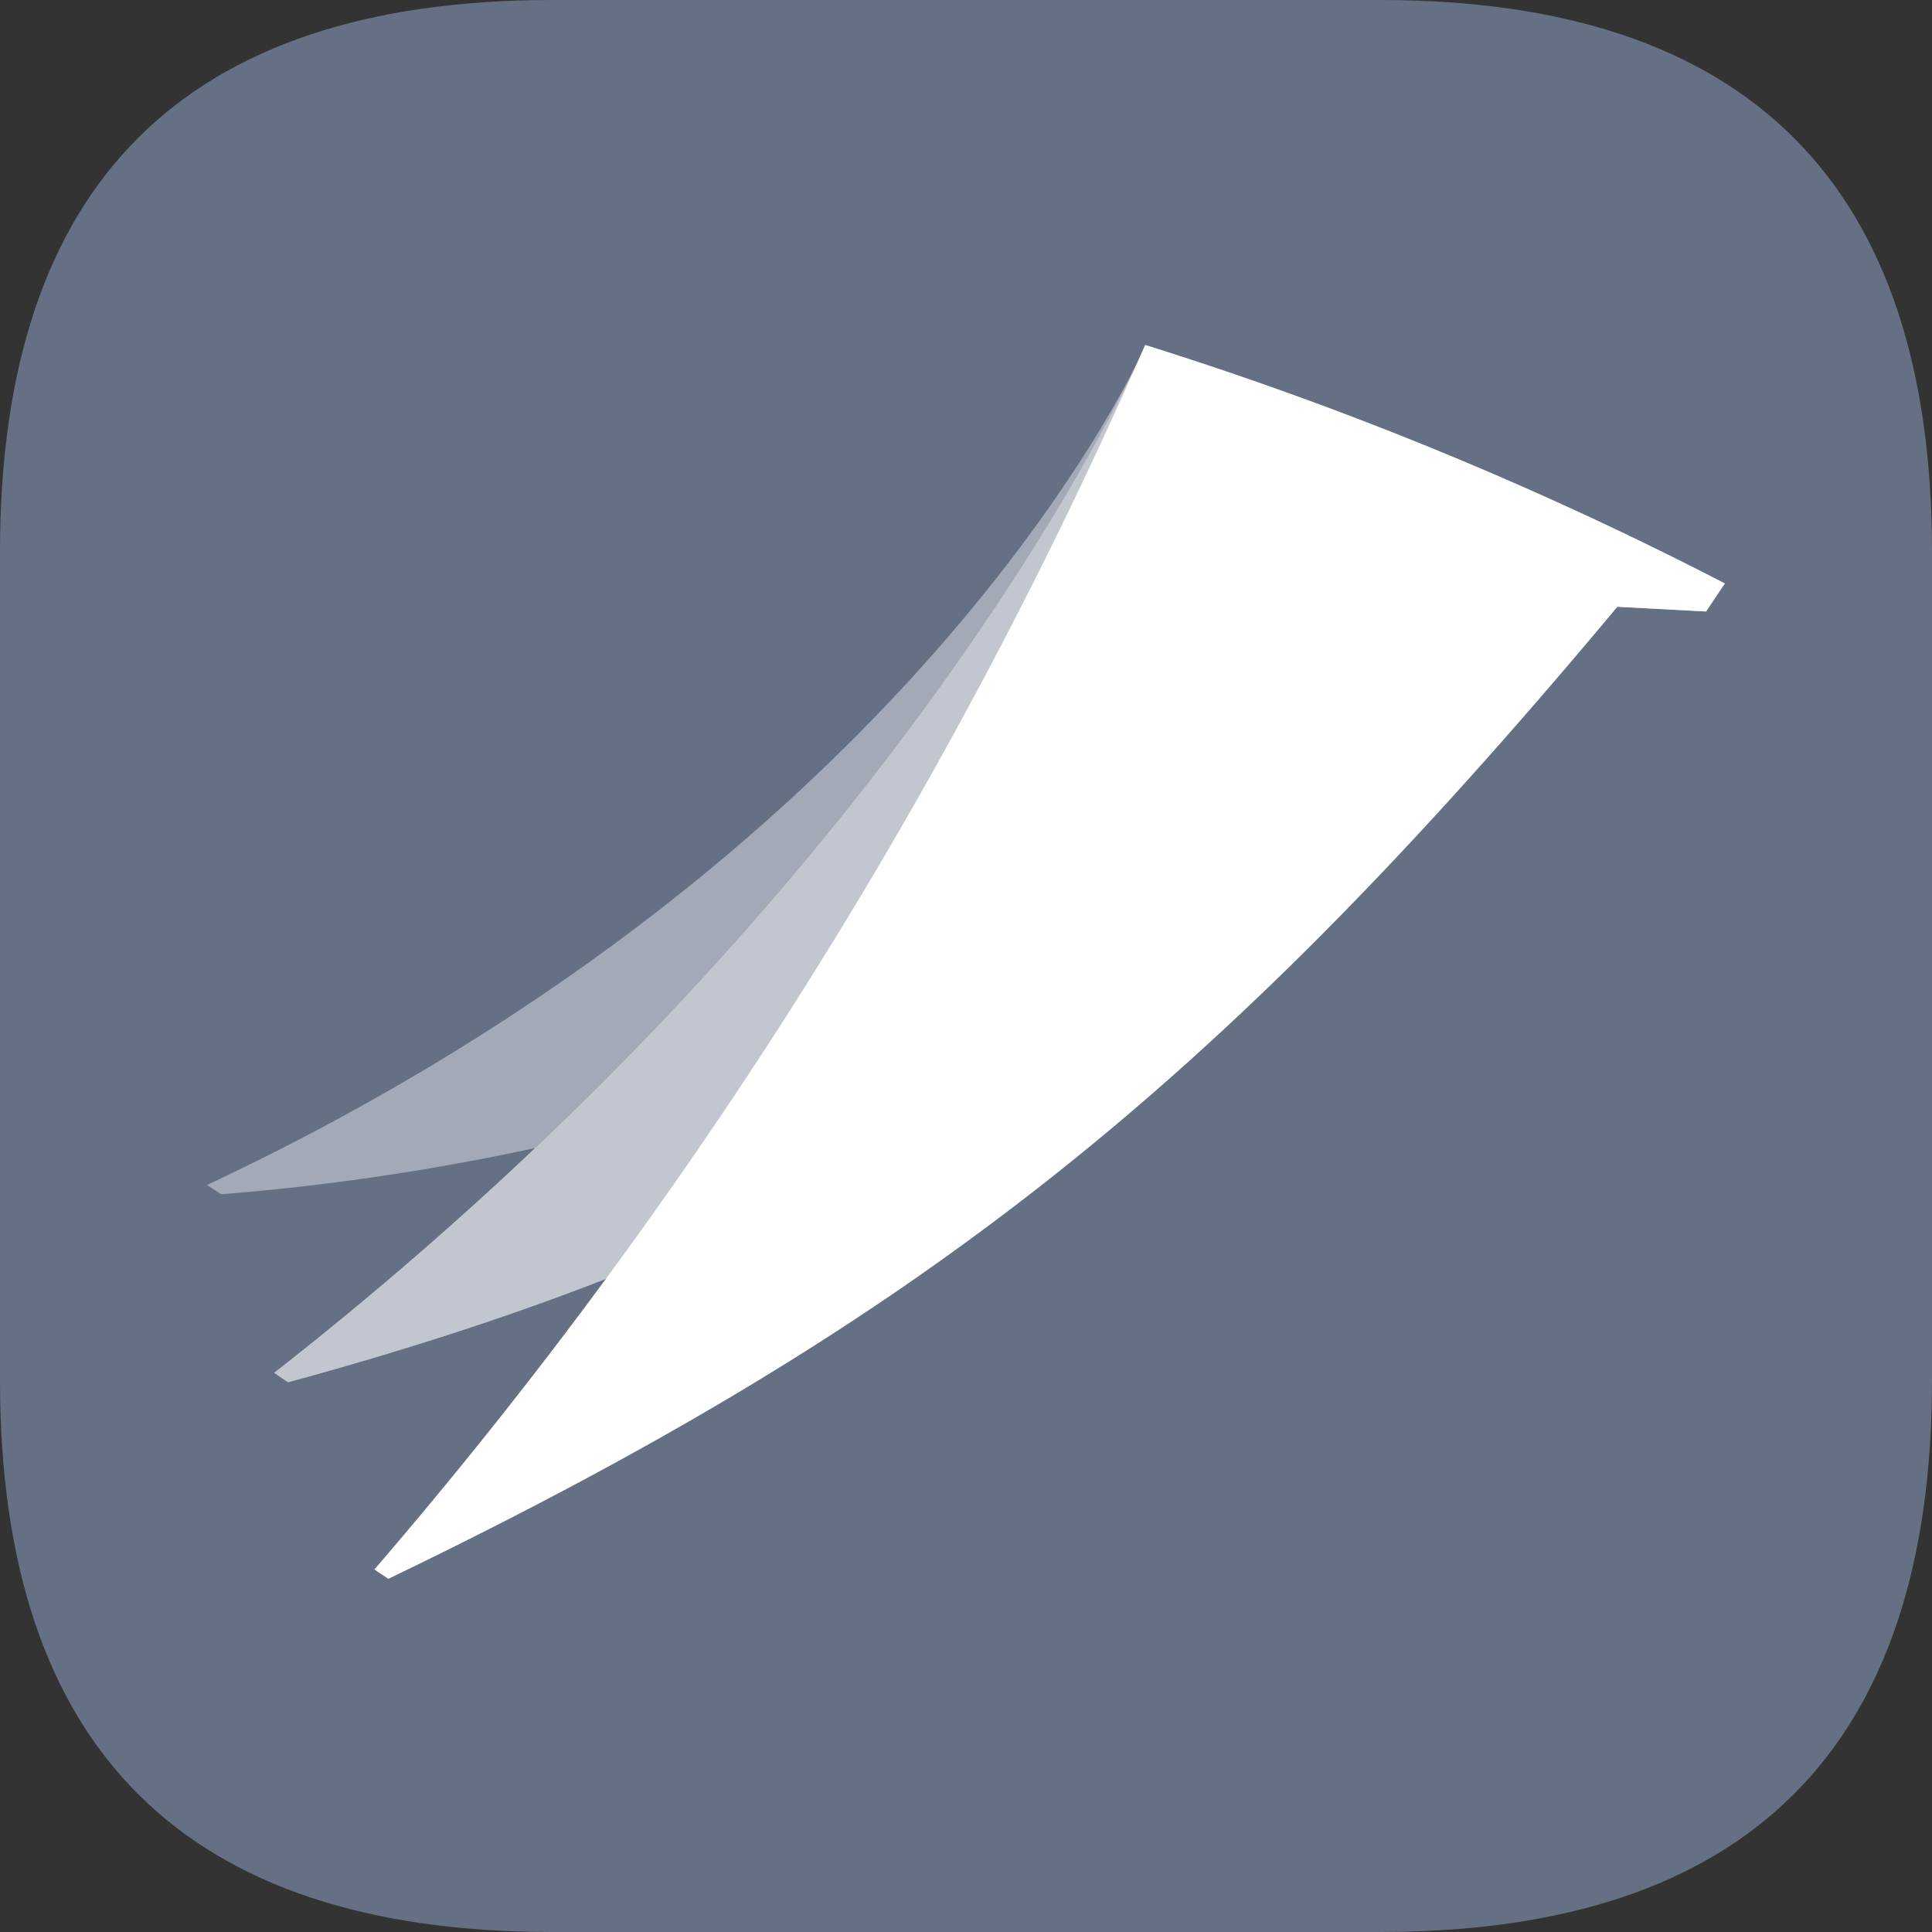 <?xml version="1.0" standalone="no"?><!DOCTYPE svg PUBLIC "-//W3C//DTD SVG 1.1//EN" "http://www.w3.org/Graphics/SVG/1.1/DTD/svg11.dtd"><svg t="1722783114695" class="icon" viewBox="0 0 1024 1024" version="1.1" xmlns="http://www.w3.org/2000/svg" p-id="35663" xmlns:xlink="http://www.w3.org/1999/xlink" width="200" height="200"><rect x="0" y="0" width="1024" height="1024" fill="#333333" stroke="none"/><path d="M0 0m292.571 0l438.857 0q292.571 0 292.571 292.571l0 438.857q0 292.571-292.571 292.571l-438.857 0q-292.571 0-292.571-292.571l0-438.857q0-292.571 292.571-292.571Z" fill="#667085" p-id="35664"></path><path d="M857.234 321.609c-260.827 226.085-415.086 332.288-704.585 411.063l-7.387-5.047C489.472 458.24 607.086 182.857 607.086 182.857a1914.514 1914.514 0 0 1 307.2 126.391l-9.947 14.848-47.104-2.487z" fill="#FFFFFF" opacity=".6" p-id="35665"></path><path d="M607.232 182.857S492.983 447.927 109.714 628.078l7.461 4.901c55.954-4.389 111.616-12.654 166.473-24.503C521.728 382.683 607.232 182.857 607.232 182.857z" fill="#FFFFFF" opacity=".4" p-id="35666"></path><path d="M857.234 321.609c-212.992 255.122-369.006 379.026-651.41 515.218l-7.387-4.974A2582.821 2582.821 0 0 0 606.939 182.857a1914.368 1914.368 0 0 1 307.2 126.391l-9.947 14.848-46.885-2.487z" fill="#FFFFFF" p-id="35667"></path></svg>